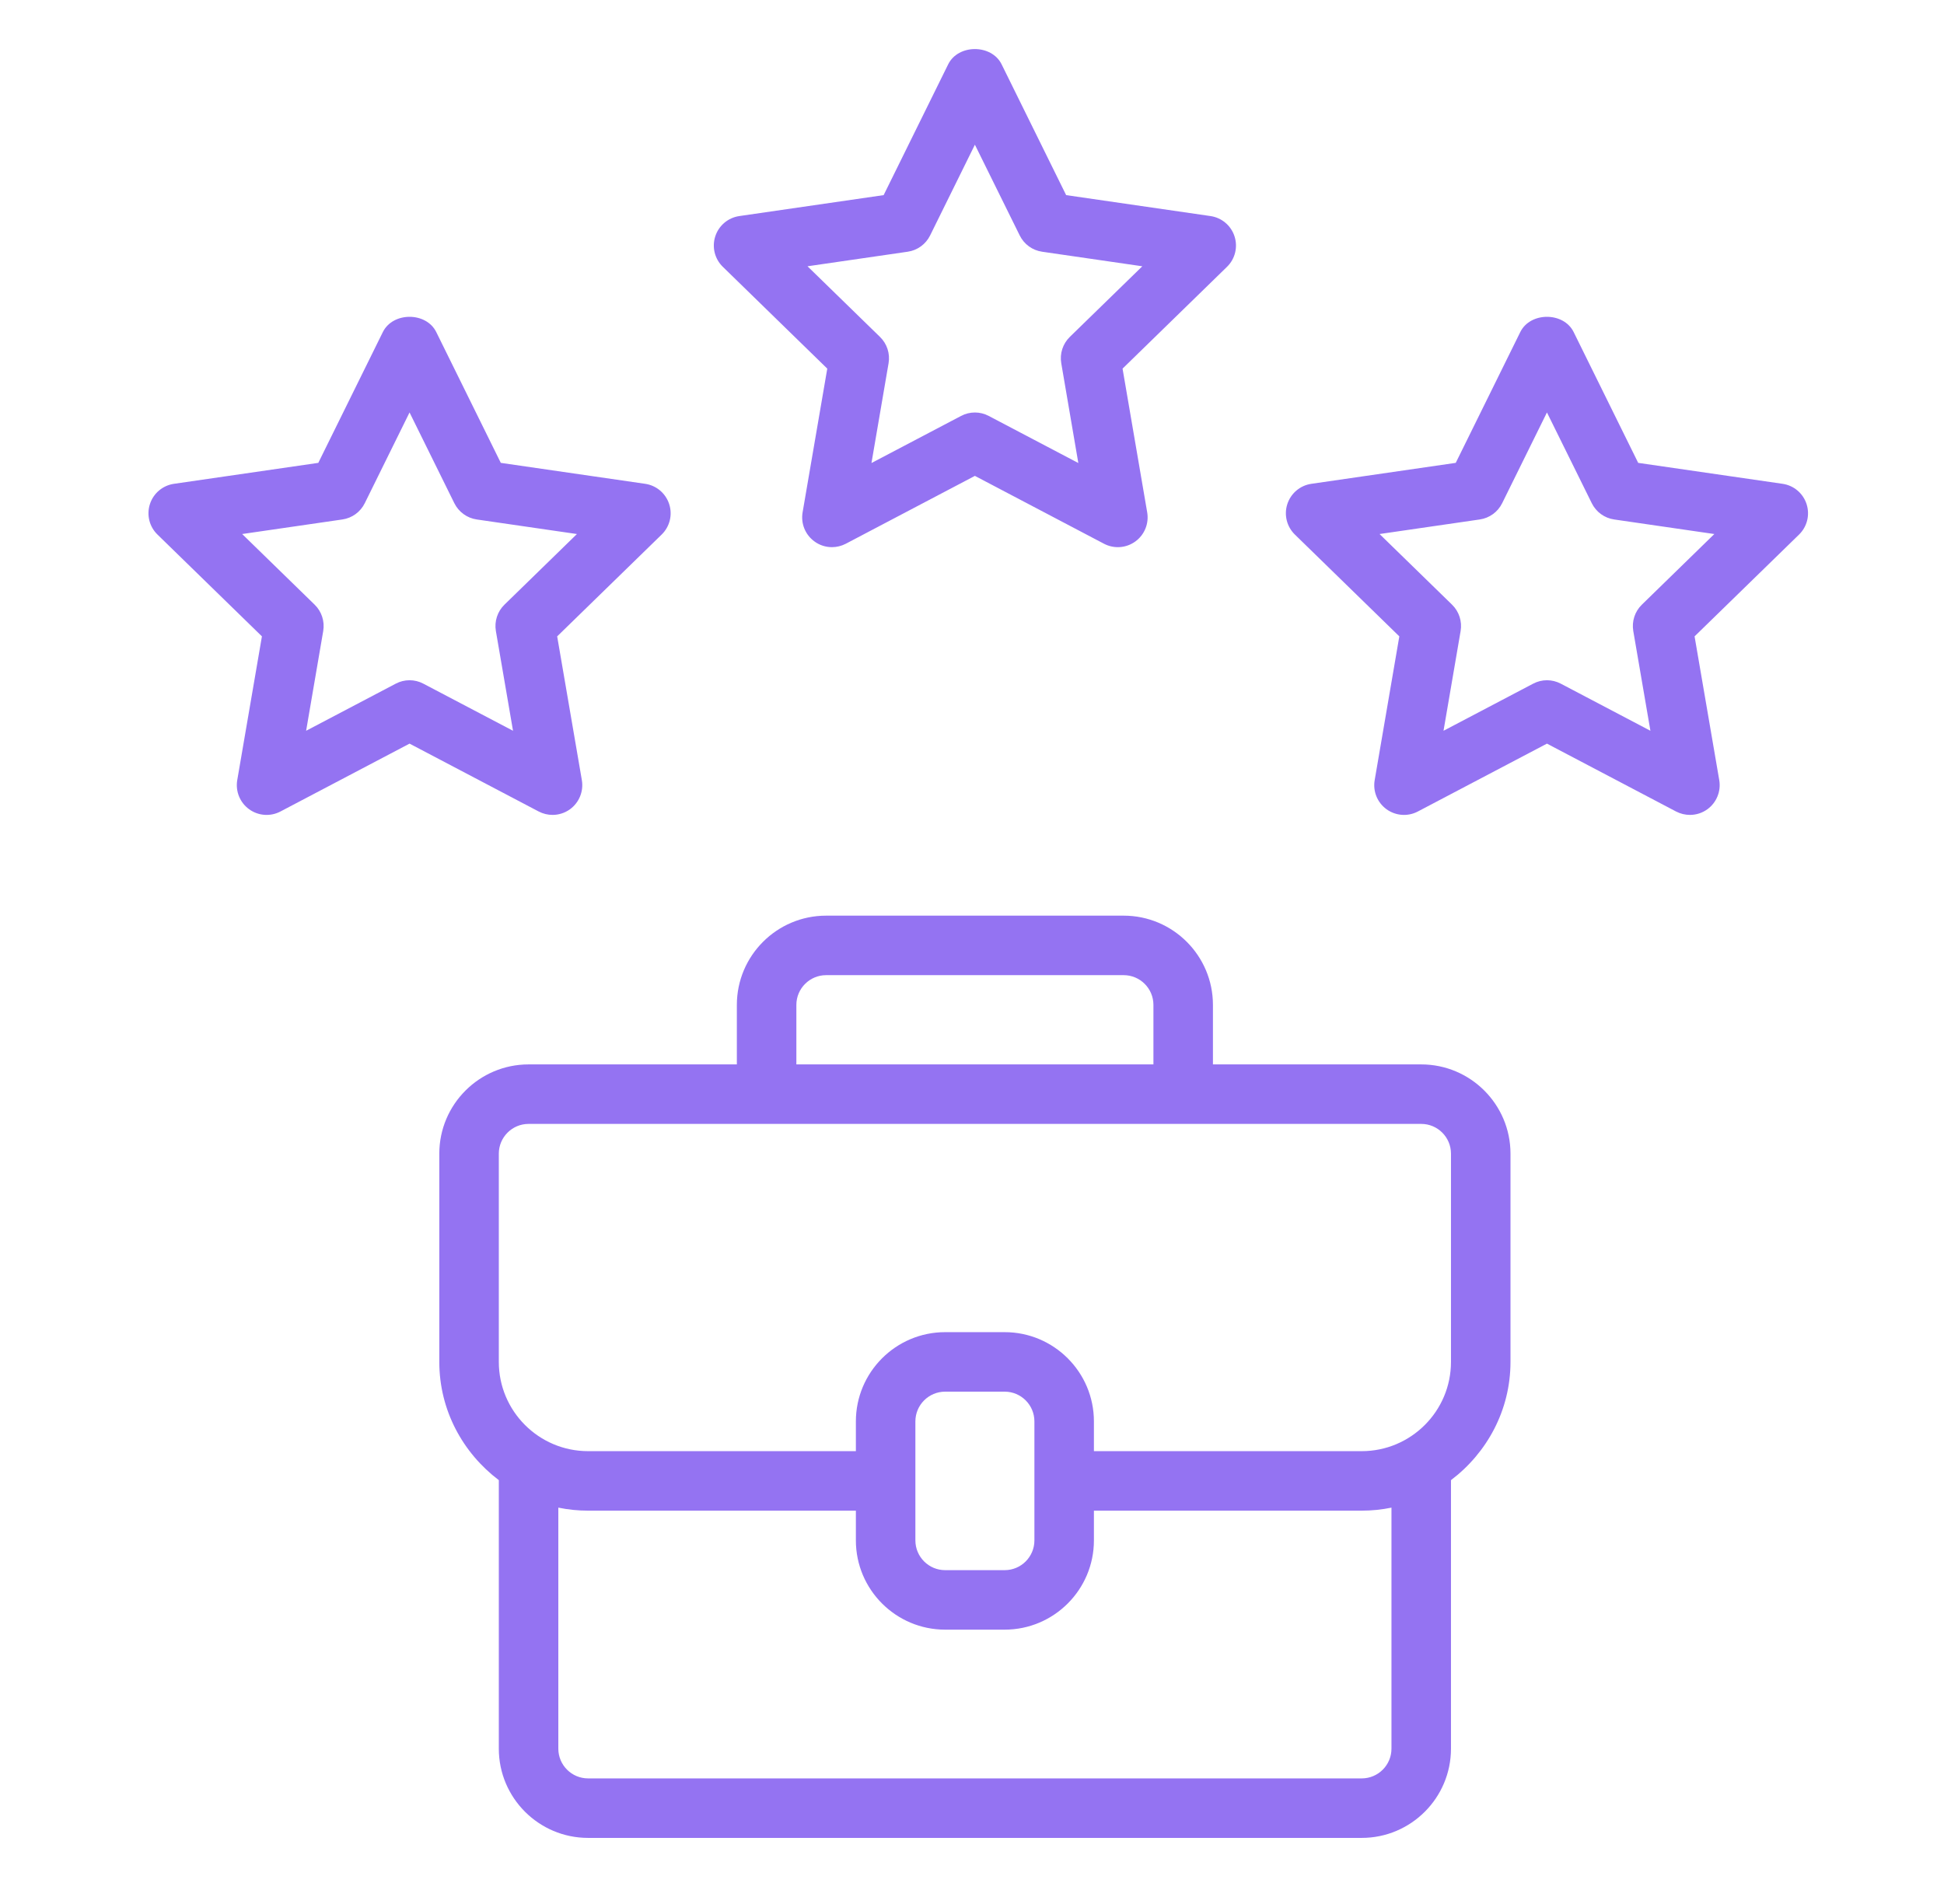 <svg width="49" height="48" viewBox="0 0 49 48" fill="none" xmlns="http://www.w3.org/2000/svg">
<path d="M35.823 26.834H30.573V25.334C30.573 24.093 29.564 23.084 28.323 23.084H20.823C19.582 23.084 18.573 24.093 18.573 25.334V26.834H13.323C12.082 26.834 11.073 27.843 11.073 29.084V34.334C11.073 35.554 11.668 36.63 12.573 37.315V44.084C12.573 45.325 13.582 46.334 14.823 46.334H34.323C35.564 46.334 36.573 45.325 36.573 44.084V37.315C37.478 36.63 38.073 35.554 38.073 34.334V29.084C38.073 27.843 37.064 26.834 35.823 26.834ZM20.073 25.334C20.073 24.92 20.41 24.584 20.823 24.584H28.323C28.737 24.584 29.073 24.92 29.073 25.334V26.834H20.073V25.334ZM35.073 44.084C35.073 44.498 34.737 44.834 34.323 44.834H14.823C14.41 44.834 14.073 44.498 14.073 44.084V38.008C14.316 38.058 14.566 38.084 14.823 38.084H21.573V38.834C21.573 40.075 22.582 41.084 23.823 41.084H25.323C26.564 41.084 27.573 40.075 27.573 38.834V38.084H34.323C34.58 38.084 34.831 38.058 35.073 38.008V44.084ZM23.073 38.834V35.834C23.073 35.42 23.41 35.084 23.823 35.084H25.323C25.737 35.084 26.073 35.42 26.073 35.834V38.834C26.073 39.248 25.737 39.584 25.323 39.584H23.823C23.41 39.584 23.073 39.248 23.073 38.834ZM36.573 34.334C36.573 35.575 35.564 36.584 34.323 36.584H27.573V35.834C27.573 34.593 26.564 33.584 25.323 33.584H23.823C22.582 33.584 21.573 34.593 21.573 35.834V36.584H14.823C13.582 36.584 12.573 35.575 12.573 34.334V29.084C12.573 28.67 12.91 28.334 13.323 28.334H19.323H29.823H35.823C36.237 28.334 36.573 28.67 36.573 29.084V34.334ZM20.852 9.293L20.23 12.917C20.182 13.199 20.298 13.483 20.529 13.65C20.659 13.746 20.814 13.794 20.97 13.794C21.089 13.794 21.209 13.765 21.319 13.708L24.573 11.997L27.827 13.708C28.08 13.841 28.386 13.819 28.618 13.65C28.848 13.483 28.964 13.199 28.916 12.917L28.295 9.293L30.928 6.726C31.132 6.527 31.205 6.229 31.117 5.958C31.029 5.686 30.794 5.488 30.512 5.447L26.873 4.919L25.246 1.621C24.993 1.109 24.153 1.109 23.9 1.621L22.273 4.919L18.635 5.447C18.352 5.488 18.117 5.686 18.029 5.958C17.941 6.229 18.014 6.527 18.219 6.726L20.852 9.293ZM22.879 6.346C23.124 6.311 23.335 6.157 23.444 5.936L24.573 3.648L25.703 5.936C25.812 6.157 26.023 6.311 26.267 6.346L28.793 6.713L26.965 8.494C26.789 8.666 26.708 8.915 26.75 9.158L27.18 11.673L24.922 10.486C24.813 10.428 24.693 10.399 24.573 10.399C24.453 10.399 24.333 10.428 24.224 10.486L21.966 11.673L22.397 9.158C22.439 8.915 22.358 8.666 22.181 8.494L20.354 6.713L22.879 6.346ZM45.536 12.708C45.448 12.436 45.214 12.238 44.931 12.197L41.292 11.669L39.665 8.371C39.413 7.859 38.572 7.859 38.32 8.371L36.693 11.669L33.054 12.197C32.771 12.238 32.537 12.436 32.448 12.708C32.36 12.979 32.434 13.277 32.638 13.476L35.271 16.043L34.65 19.667C34.601 19.949 34.717 20.233 34.948 20.401C35.18 20.569 35.486 20.591 35.738 20.458L38.992 18.747L42.246 20.458C42.356 20.515 42.476 20.544 42.596 20.544C42.751 20.544 42.906 20.496 43.037 20.401C43.267 20.233 43.383 19.949 43.335 19.667L42.713 16.043L45.347 13.476C45.551 13.277 45.624 12.979 45.536 12.708ZM41.384 15.244C41.207 15.416 41.127 15.665 41.168 15.908L41.6 18.423L39.342 17.236C39.122 17.12 38.863 17.12 38.643 17.236L36.385 18.423L36.816 15.908C36.857 15.665 36.777 15.416 36.6 15.244L34.773 13.463L37.298 13.096C37.543 13.061 37.754 12.907 37.863 12.686L38.992 10.398L40.122 12.686C40.231 12.907 40.442 13.061 40.686 13.096L43.211 13.463L41.384 15.244ZM13.927 20.544C14.082 20.544 14.237 20.496 14.368 20.401C14.598 20.233 14.714 19.949 14.666 19.667L14.044 16.043L16.678 13.476C16.882 13.277 16.956 12.979 16.867 12.708C16.779 12.436 16.544 12.238 16.262 12.197L12.623 11.669L10.996 8.371C10.743 7.859 9.903 7.859 9.65 8.371L8.023 11.669L4.385 12.197C4.102 12.238 3.867 12.436 3.779 12.708C3.691 12.979 3.764 13.277 3.969 13.476L6.602 16.043L5.98 19.667C5.932 19.949 6.048 20.233 6.279 20.401C6.511 20.569 6.816 20.591 7.069 20.458L10.323 18.747L13.578 20.458C13.688 20.515 13.807 20.544 13.927 20.544ZM10.672 17.236C10.563 17.178 10.443 17.149 10.323 17.149C10.203 17.149 10.083 17.178 9.974 17.236L7.716 18.423L8.147 15.908C8.188 15.665 8.108 15.416 7.931 15.244L6.104 13.463L8.629 13.096C8.874 13.061 9.085 12.907 9.194 12.686L10.323 10.398L11.452 12.686C11.562 12.907 11.773 13.061 12.017 13.096L14.542 13.463L12.715 15.244C12.538 15.416 12.458 15.665 12.499 15.908L12.931 18.423L10.672 17.236Z" fill="#9473F2"/>
</svg>
